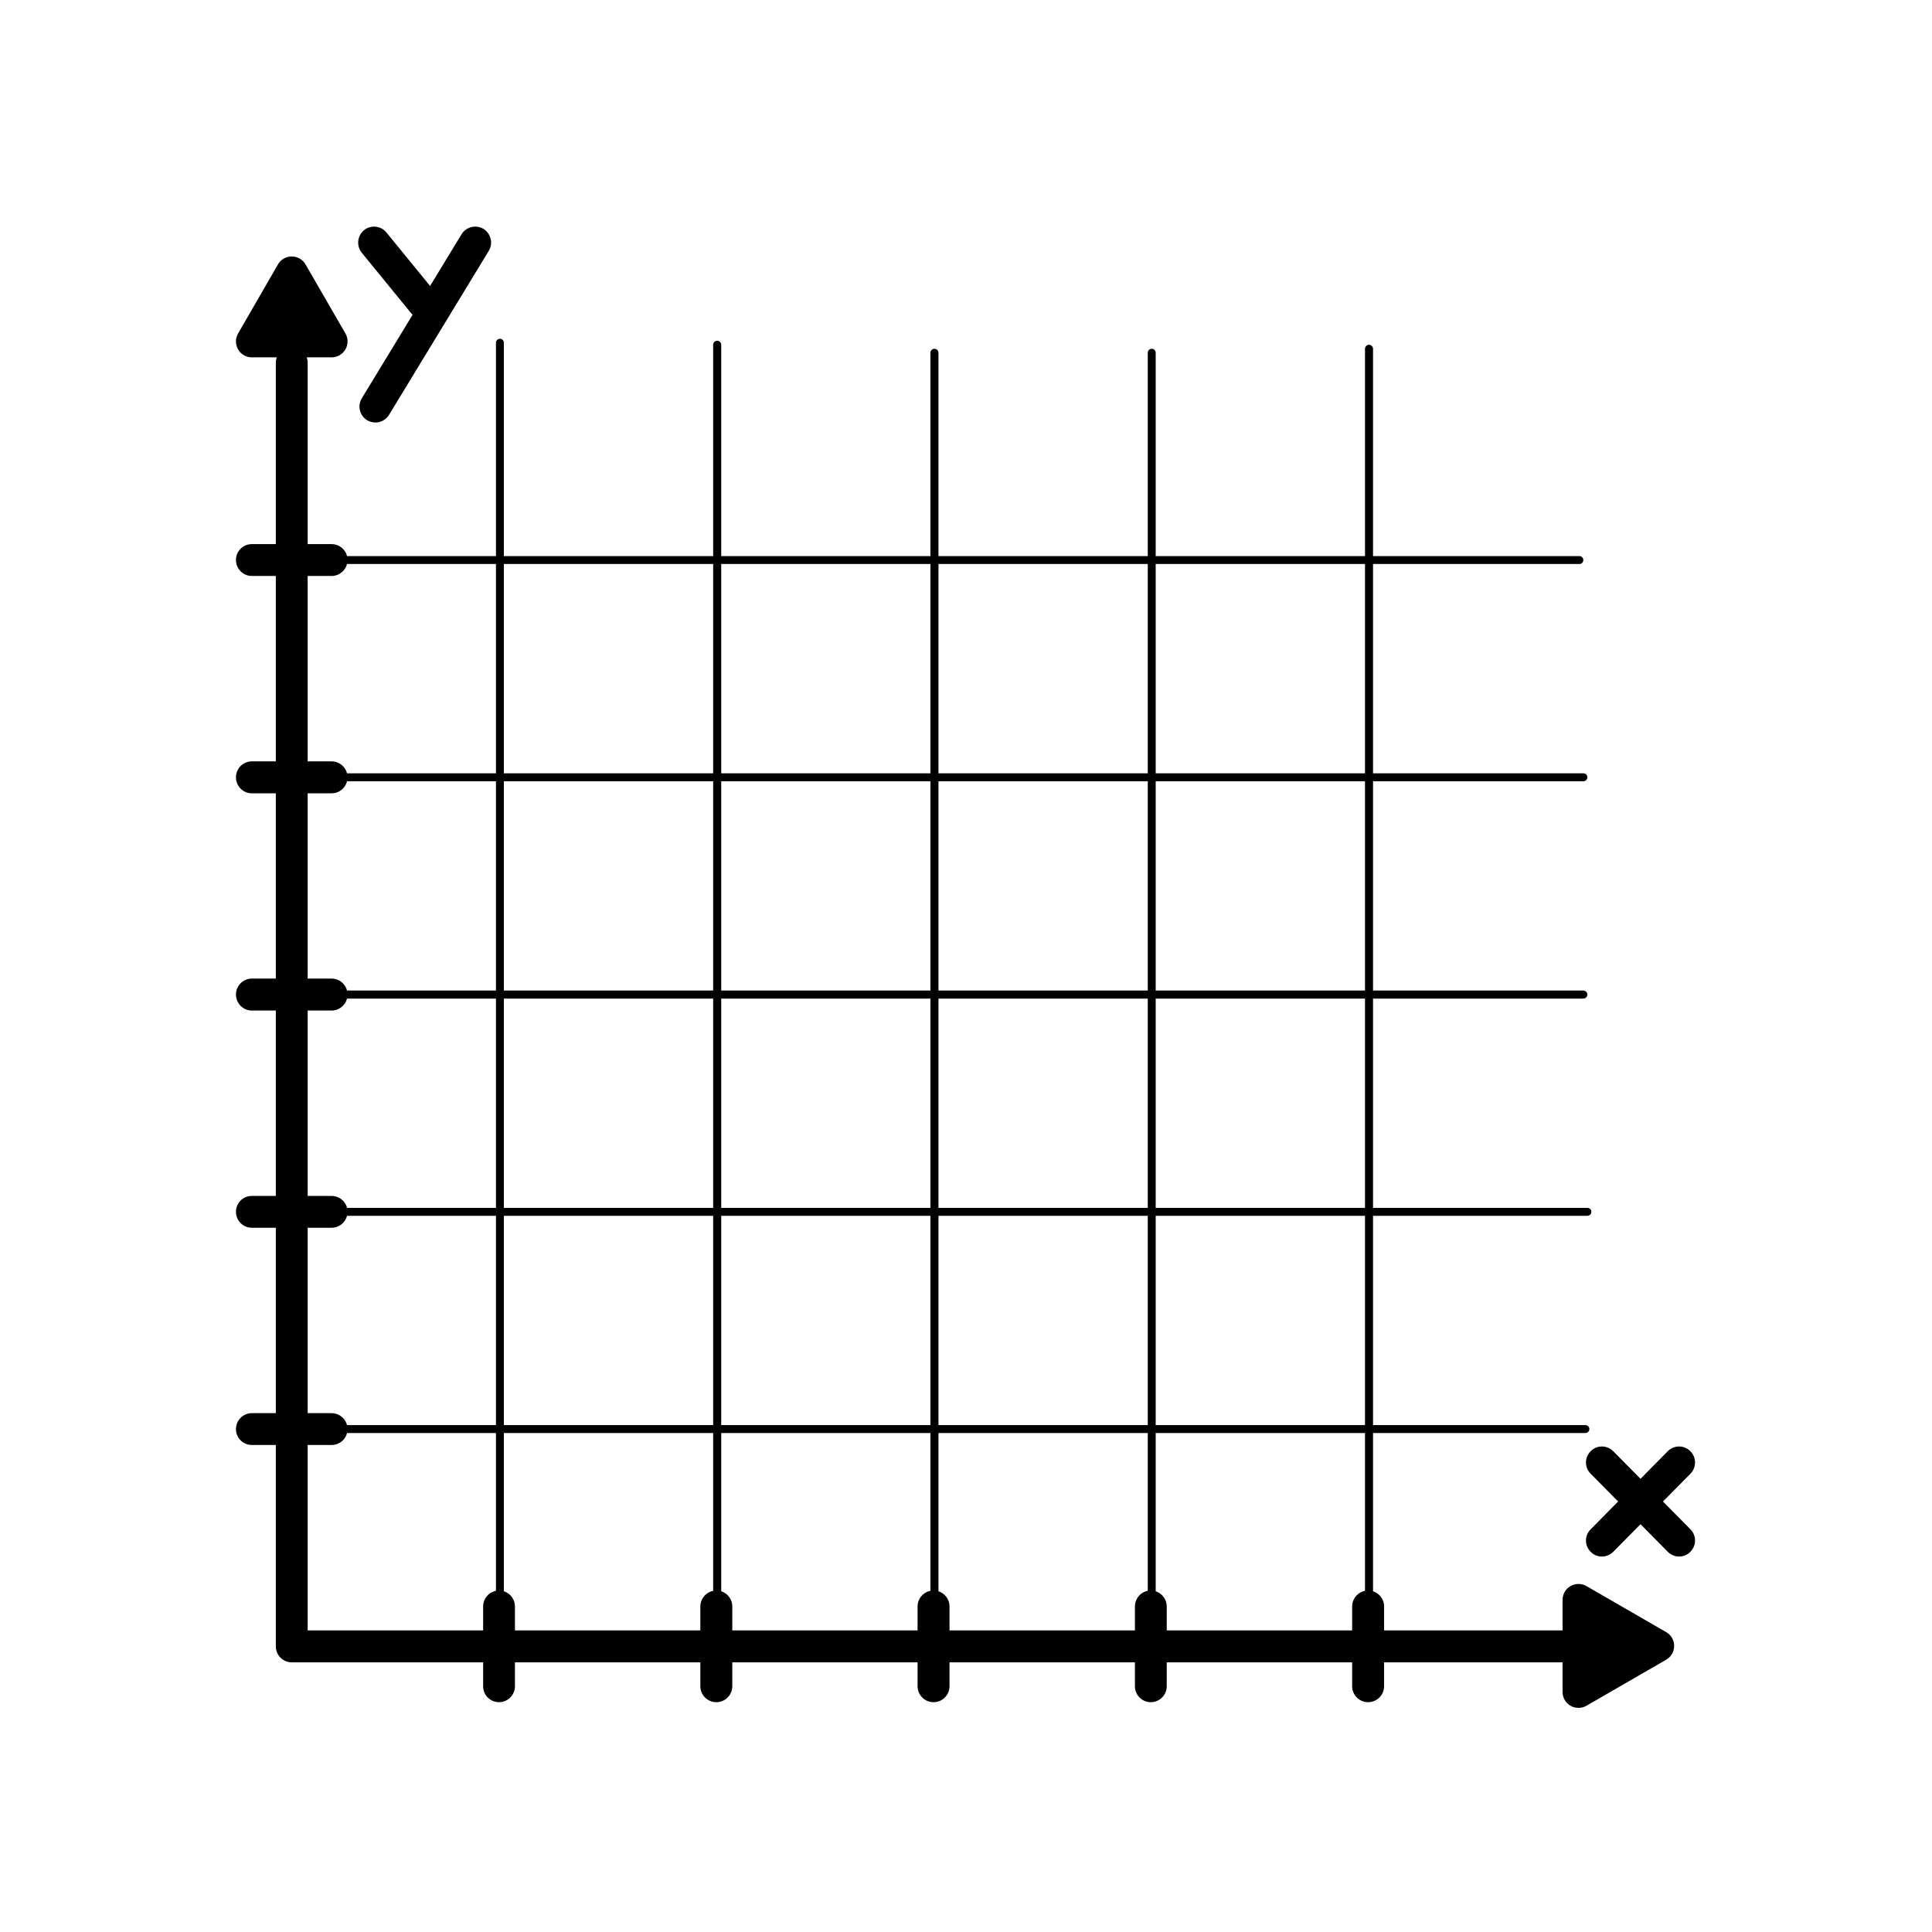 <svg xmlns="http://www.w3.org/2000/svg" xmlns:xlink="http://www.w3.org/1999/xlink" width="80" zoomAndPan="magnify" viewBox="0 0 60 60" height="80" preserveAspectRatio="xMidYMid meet" version="1.0"><defs><clipPath id="50db4db461"><path d="M 7.301 8 L 11 8 L 11 11 L 7.301 11 Z M 7.301 8 " clip-rule="nonzero"/></clipPath><clipPath id="5d38e8170c"><path d="M 7.301 7 L 11 7 L 11 12 L 7.301 12 Z M 7.301 7 " clip-rule="nonzero"/></clipPath><clipPath id="4f0a97f001"><path d="M 48 49 L 52 49 L 52 53.426 L 48 53.426 Z M 48 49 " clip-rule="nonzero"/></clipPath><clipPath id="c4e614d177"><path d="M 7.301 16 L 11 16 L 11 18 L 7.301 18 Z M 7.301 16 " clip-rule="nonzero"/></clipPath><clipPath id="3008c8f546"><path d="M 7.301 23 L 11 23 L 11 25 L 7.301 25 Z M 7.301 23 " clip-rule="nonzero"/></clipPath><clipPath id="b73418cdd9"><path d="M 7.301 43 L 11 43 L 11 45 L 7.301 45 Z M 7.301 43 " clip-rule="nonzero"/></clipPath><clipPath id="f35c81b384"><path d="M 7.301 37 L 11 37 L 11 39 L 7.301 39 Z M 7.301 37 " clip-rule="nonzero"/></clipPath><clipPath id="0ee0611410"><path d="M 7.301 30 L 11 30 L 11 32 L 7.301 32 Z M 7.301 30 " clip-rule="nonzero"/></clipPath></defs><path fill="#000001" d="M 48.926 51.625 L 9.059 51.625 C 8.785 51.625 8.566 51.402 8.566 51.129 L 8.566 11.266 C 8.566 10.992 8.785 10.77 9.059 10.77 C 9.332 10.77 9.555 10.992 9.555 11.266 L 9.555 50.633 L 48.926 50.633 C 49.199 50.633 49.422 50.855 49.422 51.129 C 49.422 51.402 49.199 51.625 48.926 51.625 Z M 48.926 51.625 " fill-opacity="1" fill-rule="nonzero"/><g clip-path="url(#50db4db461)"><path fill="#000001" d="M 9.059 8.457 L 7.82 10.602 L 10.297 10.602 Z M 9.059 8.457 " fill-opacity="1" fill-rule="nonzero"/></g><g clip-path="url(#5d38e8170c)"><path fill="#000001" d="M 10.297 11.098 L 7.82 11.098 C 7.645 11.098 7.48 11.004 7.395 10.852 C 7.305 10.695 7.305 10.508 7.395 10.355 L 8.633 8.211 C 8.719 8.059 8.883 7.965 9.059 7.965 C 9.238 7.965 9.402 8.059 9.488 8.211 L 10.727 10.355 C 10.816 10.508 10.816 10.695 10.727 10.852 C 10.637 11.004 10.477 11.098 10.297 11.098 Z M 8.68 10.109 L 9.441 10.109 L 9.059 9.449 Z M 8.68 10.109 " fill-opacity="1" fill-rule="nonzero"/></g><path fill="#000001" d="M 51.496 51.113 L 49.02 52.543 L 49.02 49.688 Z M 51.496 51.113 " fill-opacity="1" fill-rule="nonzero"/><g clip-path="url(#4f0a97f001)"><path fill="#000001" d="M 49.02 53.039 C 48.938 53.039 48.852 53.02 48.773 52.973 C 48.621 52.887 48.527 52.723 48.527 52.543 L 48.527 49.688 C 48.527 49.508 48.621 49.344 48.773 49.258 C 48.926 49.168 49.117 49.168 49.27 49.258 L 51.746 50.688 C 51.898 50.773 51.992 50.938 51.992 51.113 C 51.992 51.293 51.898 51.457 51.746 51.543 L 49.27 52.973 C 49.191 53.02 49.105 53.039 49.02 53.039 Z M 49.516 50.543 L 49.516 51.688 L 50.508 51.113 Z M 49.516 50.543 " fill-opacity="1" fill-rule="nonzero"/></g><path fill="#000001" d="M 49.051 17.516 L 8.938 17.516 C 8.867 17.516 8.812 17.461 8.812 17.391 C 8.812 17.324 8.867 17.27 8.938 17.27 L 49.051 17.27 C 49.117 17.27 49.172 17.324 49.172 17.391 C 49.172 17.461 49.117 17.516 49.051 17.516 Z M 49.051 17.516 " fill-opacity="1" fill-rule="nonzero"/><path fill="#000001" d="M 49.172 24.262 L 9.059 24.262 C 8.992 24.262 8.938 24.207 8.938 24.141 C 8.938 24.07 8.992 24.016 9.059 24.016 L 49.172 24.016 C 49.242 24.016 49.297 24.07 49.297 24.141 C 49.297 24.207 49.242 24.262 49.172 24.262 Z M 49.172 24.262 " fill-opacity="1" fill-rule="nonzero"/><path fill="#000001" d="M 49.172 31.012 L 9.059 31.012 C 8.992 31.012 8.938 30.957 8.938 30.887 C 8.938 30.82 8.992 30.762 9.059 30.762 L 49.172 30.762 C 49.242 30.762 49.297 30.82 49.297 30.887 C 49.297 30.957 49.242 31.012 49.172 31.012 Z M 49.172 31.012 " fill-opacity="1" fill-rule="nonzero"/><path fill="#000001" d="M 49.297 37.758 L 8.812 37.758 C 8.742 37.758 8.688 37.703 8.688 37.633 C 8.688 37.566 8.742 37.512 8.812 37.512 L 49.297 37.512 C 49.363 37.512 49.422 37.566 49.422 37.633 C 49.422 37.703 49.363 37.758 49.297 37.758 Z M 49.297 37.758 " fill-opacity="1" fill-rule="nonzero"/><path fill="#000001" d="M 49.234 44.504 L 8.75 44.504 C 8.684 44.504 8.625 44.449 8.625 44.383 C 8.625 44.312 8.684 44.258 8.75 44.258 L 49.234 44.258 C 49.305 44.258 49.359 44.312 49.359 44.383 C 49.359 44.449 49.305 44.504 49.234 44.504 Z M 49.234 44.504 " fill-opacity="1" fill-rule="nonzero"/><path fill="#000001" d="M 42.516 51.426 C 42.445 51.426 42.391 51.371 42.391 51.301 L 42.391 10.832 C 42.391 10.766 42.445 10.707 42.516 10.707 C 42.582 10.707 42.641 10.766 42.641 10.832 L 42.641 51.301 C 42.641 51.371 42.582 51.426 42.516 51.426 Z M 42.516 51.426 " fill-opacity="1" fill-rule="nonzero"/><path fill="#000001" d="M 35.77 51.551 C 35.699 51.551 35.645 51.496 35.645 51.426 L 35.645 10.957 C 35.645 10.887 35.699 10.832 35.77 10.832 C 35.836 10.832 35.891 10.887 35.891 10.957 L 35.891 51.426 C 35.891 51.496 35.836 51.551 35.77 51.551 Z M 35.77 51.551 " fill-opacity="1" fill-rule="nonzero"/><path fill="#000001" d="M 29.02 51.551 C 28.953 51.551 28.895 51.496 28.895 51.426 L 28.895 10.957 C 28.895 10.887 28.953 10.832 29.02 10.832 C 29.09 10.832 29.145 10.887 29.145 10.957 L 29.145 51.426 C 29.145 51.496 29.09 51.551 29.02 51.551 Z M 29.02 51.551 " fill-opacity="1" fill-rule="nonzero"/><path fill="#000001" d="M 22.273 51.676 C 22.203 51.676 22.148 51.621 22.148 51.551 L 22.148 10.707 C 22.148 10.641 22.203 10.582 22.273 10.582 C 22.34 10.582 22.398 10.641 22.398 10.707 L 22.398 51.551 C 22.398 51.621 22.34 51.676 22.273 51.676 Z M 22.273 51.676 " fill-opacity="1" fill-rule="nonzero"/><path fill="#000001" d="M 15.527 51.613 C 15.457 51.613 15.402 51.559 15.402 51.488 L 15.402 10.645 C 15.402 10.578 15.457 10.52 15.527 10.52 C 15.594 10.52 15.648 10.578 15.648 10.645 L 15.648 51.488 C 15.648 51.559 15.594 51.613 15.527 51.613 Z M 15.527 51.613 " fill-opacity="1" fill-rule="nonzero"/><g clip-path="url(#c4e614d177)"><path fill="#000001" d="M 10.297 17.887 L 7.82 17.887 C 7.547 17.887 7.328 17.664 7.328 17.391 C 7.328 17.117 7.547 16.898 7.82 16.898 L 10.297 16.898 C 10.57 16.898 10.793 17.117 10.793 17.391 C 10.793 17.664 10.57 17.887 10.297 17.887 Z M 10.297 17.887 " fill-opacity="1" fill-rule="nonzero"/></g><g clip-path="url(#3008c8f546)"><path fill="#000001" d="M 10.297 24.637 L 7.82 24.637 C 7.547 24.637 7.328 24.414 7.328 24.141 C 7.328 23.867 7.547 23.645 7.82 23.645 L 10.297 23.645 C 10.57 23.645 10.793 23.867 10.793 24.141 C 10.793 24.414 10.57 24.637 10.297 24.637 Z M 10.297 24.637 " fill-opacity="1" fill-rule="nonzero"/></g><g clip-path="url(#b73418cdd9)"><path fill="#000001" d="M 10.297 44.875 L 7.82 44.875 C 7.547 44.875 7.328 44.656 7.328 44.383 C 7.328 44.109 7.547 43.887 7.82 43.887 L 10.297 43.887 C 10.57 43.887 10.793 44.109 10.793 44.383 C 10.793 44.656 10.57 44.875 10.297 44.875 Z M 10.297 44.875 " fill-opacity="1" fill-rule="nonzero"/></g><g clip-path="url(#f35c81b384)"><path fill="#000001" d="M 10.297 38.129 L 7.82 38.129 C 7.547 38.129 7.328 37.906 7.328 37.633 C 7.328 37.359 7.547 37.141 7.82 37.141 L 10.297 37.141 C 10.57 37.141 10.793 37.359 10.793 37.633 C 10.793 37.906 10.57 38.129 10.297 38.129 Z M 10.297 38.129 " fill-opacity="1" fill-rule="nonzero"/></g><g clip-path="url(#0ee0611410)"><path fill="#000001" d="M 10.297 31.383 L 7.82 31.383 C 7.547 31.383 7.328 31.16 7.328 30.887 C 7.328 30.613 7.547 30.391 7.82 30.391 L 10.297 30.391 C 10.57 30.391 10.793 30.613 10.793 30.887 C 10.793 31.16 10.57 31.383 10.297 31.383 Z M 10.297 31.383 " fill-opacity="1" fill-rule="nonzero"/></g><path fill="#000001" d="M 15.496 52.863 C 15.223 52.863 15.004 52.641 15.004 52.367 L 15.004 49.891 C 15.004 49.617 15.223 49.395 15.496 49.395 C 15.77 49.395 15.992 49.617 15.992 49.891 L 15.992 52.367 C 15.992 52.641 15.77 52.863 15.496 52.863 Z M 15.496 52.863 " fill-opacity="1" fill-rule="nonzero"/><path fill="#000001" d="M 22.246 52.863 C 21.973 52.863 21.75 52.641 21.75 52.367 L 21.75 49.891 C 21.75 49.617 21.973 49.395 22.246 49.395 C 22.52 49.395 22.742 49.617 22.742 49.891 L 22.742 52.367 C 22.742 52.641 22.52 52.863 22.246 52.863 Z M 22.246 52.863 " fill-opacity="1" fill-rule="nonzero"/><path fill="#000001" d="M 42.488 52.863 C 42.215 52.863 41.992 52.641 41.992 52.367 L 41.992 49.891 C 41.992 49.617 42.215 49.395 42.488 49.395 C 42.762 49.395 42.984 49.617 42.984 49.891 L 42.984 52.367 C 42.984 52.641 42.762 52.863 42.488 52.863 Z M 42.488 52.863 " fill-opacity="1" fill-rule="nonzero"/><path fill="#000001" d="M 35.738 52.863 C 35.465 52.863 35.246 52.641 35.246 52.367 L 35.246 49.891 C 35.246 49.617 35.465 49.395 35.738 49.395 C 36.012 49.395 36.234 49.617 36.234 49.891 L 36.234 52.367 C 36.234 52.641 36.012 52.863 35.738 52.863 Z M 35.738 52.863 " fill-opacity="1" fill-rule="nonzero"/><path fill="#000001" d="M 28.992 52.863 C 28.719 52.863 28.496 52.641 28.496 52.367 L 28.496 49.891 C 28.496 49.617 28.719 49.395 28.992 49.395 C 29.266 49.395 29.488 49.617 29.488 49.891 L 29.488 52.367 C 29.488 52.641 29.266 52.863 28.992 52.863 Z M 28.992 52.863 " fill-opacity="1" fill-rule="nonzero"/><path fill="#000001" d="M 52.145 48.34 C 52.02 48.34 51.891 48.289 51.793 48.191 L 49.398 45.766 C 49.203 45.57 49.207 45.258 49.402 45.066 C 49.594 44.871 49.91 44.875 50.102 45.07 L 52.5 47.496 C 52.691 47.691 52.688 48.004 52.492 48.195 C 52.398 48.293 52.273 48.34 52.145 48.34 Z M 52.145 48.34 " fill-opacity="1" fill-rule="nonzero"/><path fill="#000001" d="M 49.75 48.34 C 49.625 48.34 49.496 48.293 49.402 48.195 C 49.207 48.004 49.203 47.691 49.398 47.496 L 51.793 45.07 C 51.984 44.875 52.301 44.871 52.492 45.066 C 52.688 45.258 52.691 45.57 52.5 45.766 L 50.102 48.191 C 50.004 48.289 49.875 48.34 49.75 48.34 Z M 49.75 48.34 " fill-opacity="1" fill-rule="nonzero"/><path fill="#000001" d="M 13.145 9.902 C 13.004 9.902 12.859 9.84 12.762 9.719 L 11.234 7.848 C 11.062 7.633 11.094 7.324 11.305 7.148 C 11.516 6.977 11.828 7.008 12 7.219 L 13.531 9.094 C 13.703 9.305 13.672 9.617 13.457 9.789 C 13.367 9.867 13.258 9.902 13.145 9.902 Z M 13.145 9.902 " fill-opacity="1" fill-rule="nonzero"/><path fill="#000001" d="M 11.66 13.121 C 11.57 13.121 11.484 13.098 11.402 13.051 C 11.168 12.906 11.094 12.602 11.238 12.367 L 14.332 7.277 C 14.477 7.043 14.781 6.969 15.016 7.109 C 15.246 7.254 15.32 7.559 15.18 7.789 L 12.082 12.883 C 11.988 13.035 11.828 13.121 11.66 13.121 Z M 11.66 13.121 " fill-opacity="1" fill-rule="nonzero"/></svg>